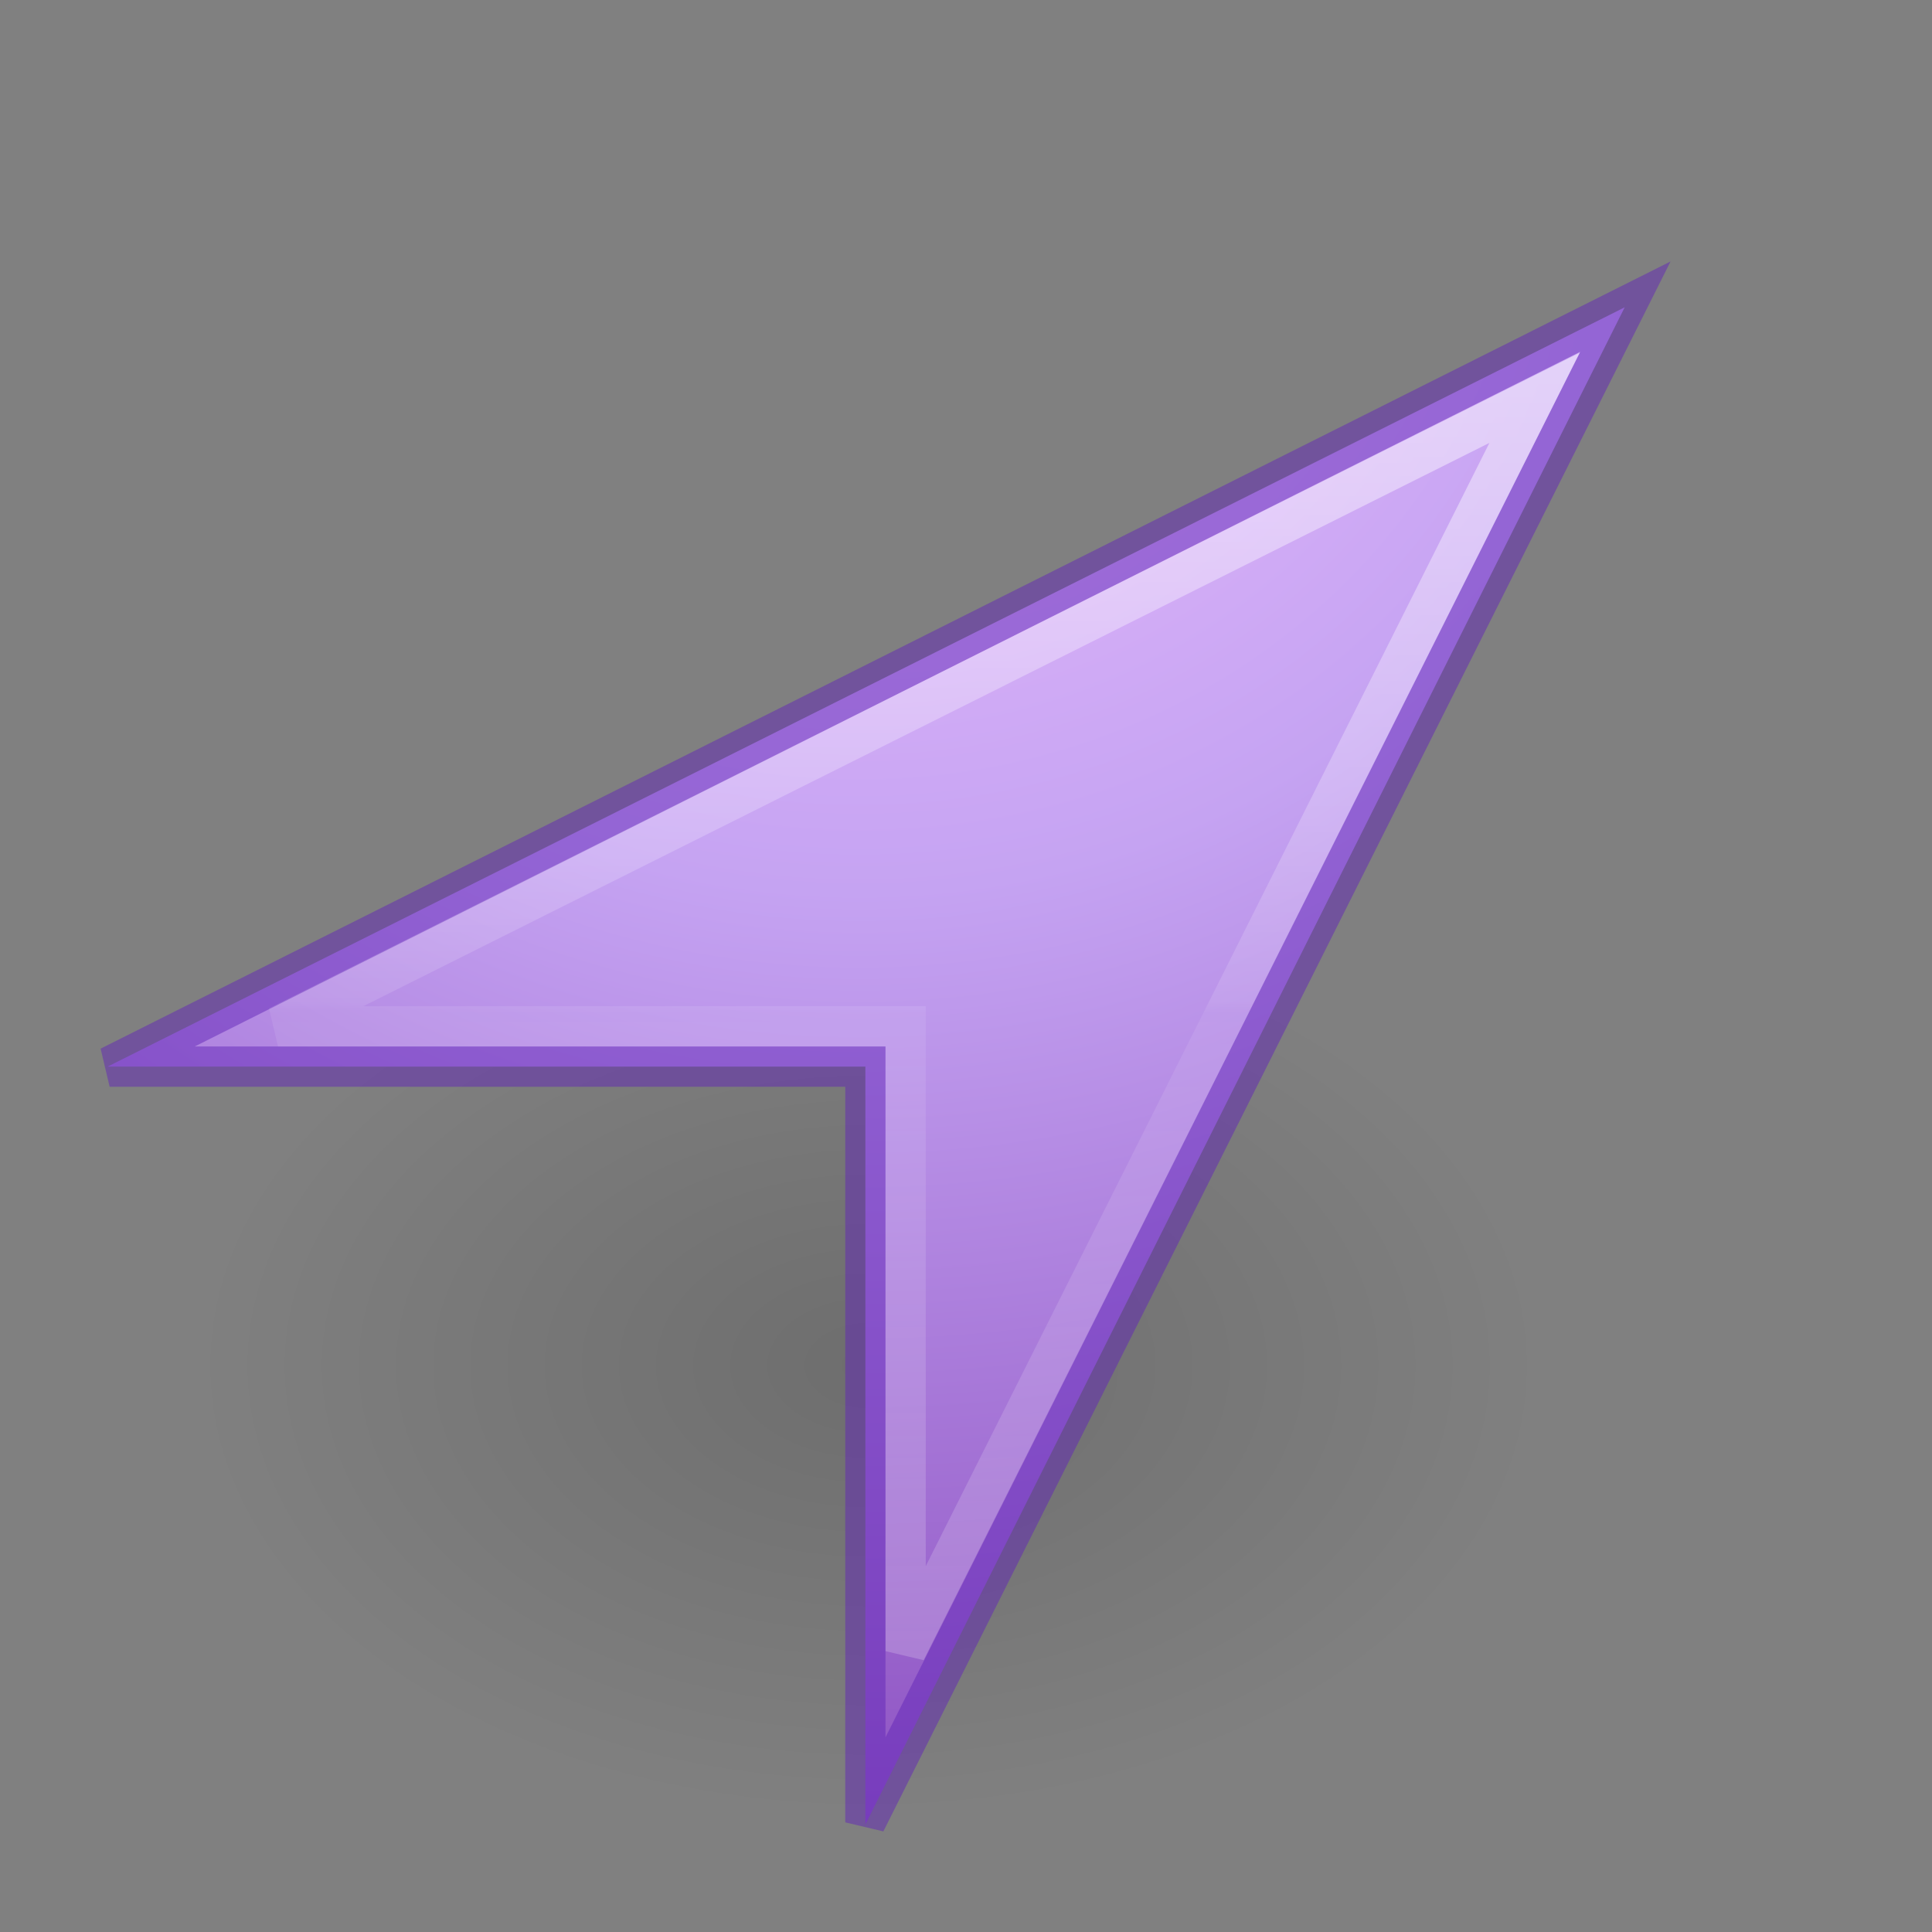 <?xml version="1.0" encoding="UTF-8" standalone="no"?>
<svg
   xmlns:osb="http://www.openswatchbook.org/uri/2009/osb"
   xmlns:dc="http://purl.org/dc/elements/1.1/"
   xmlns:cc="http://creativecommons.org/ns#"
   xmlns:rdf="http://www.w3.org/1999/02/22-rdf-syntax-ns#"
   xmlns:svg="http://www.w3.org/2000/svg"
   xmlns="http://www.w3.org/2000/svg"
   xmlns:xlink="http://www.w3.org/1999/xlink"
   version="1.1"
   width="48"
   height="48"
   id="svg4460">
  <rect width="100%" height="100%" fill="#808080" stroke="none"/>
  <defs
     id="defs4462">
    <linearGradient
       id="linearGradient4564">
      <stop
         offset="0"
         style="stop-color:#ffffff;stop-opacity:1"
         id="stop4566" />
      <stop
         offset="0.493"
         style="stop-color:#ffffff;stop-opacity:0.235"
         id="stop4568" />
      <stop
         offset="0.501"
         style="stop-color:#ffffff;stop-opacity:0.157"
         id="stop4570" />
      <stop
         offset="1"
         style="stop-color:#ffffff;stop-opacity:0.392"
         id="stop4572" />
    </linearGradient>
    <linearGradient
       x1="71.204"
       y1="18.516"
       x2="71.204"
       y2="38.582"
       id="linearGradient4338-5-6"
       xlink:href="#linearGradient4564"
       gradientUnits="userSpaceOnUse"
       gradientTransform="matrix(1.617,0,0,1.617,-92.707,-21.06)" />
    <linearGradient
       id="linearGradient4330">
      <stop
         id="stop4332"
         style="stop-color:#f0c1ff;stop-opacity:1"
         offset="0" />
      <stop
         id="stop4334"
         style="stop-color:#c5a3f2;stop-opacity:1"
         offset="0.262" />
      <stop
         id="stop4336"
         style="stop-color:#7a36b1;stop-opacity:1"
         offset="0.705" />
      <stop
         id="stop4338"
         style="stop-color:#4c2d81;stop-opacity:1"
         offset="1" />
    </linearGradient>
    <linearGradient
       id="linearGradient4526"
       osb:paint="solid">
      <stop
         style="stop-color:#ffffff;stop-opacity:1;"
         offset="0"
         id="stop4528" />
    </linearGradient>
    <radialGradient
       r="20"
       fy="9.005"
       fx="3.753"
       cy="9.005"
       cx="3.753"
       gradientTransform="matrix(0,3.545,-3.75,-9.6479496e-8,55.129,-9.72)"
       gradientUnits="userSpaceOnUse"
       id="radialGradient3092"
       xlink:href="#linearGradient4330" />
    <radialGradient
       cx="24.837"
       cy="36.421"
       r="15.645"
       fx="24.837"
       fy="36.421"
       id="radialGradient3030"
       xlink:href="#linearGradient8662-7"
       gradientUnits="userSpaceOnUse"
       gradientTransform="matrix(1,0,0,0.537,0,16.873)" />
    <linearGradient
       id="linearGradient8662-7">
      <stop
         id="stop8664-0"
         style="stop-color:#000000;stop-opacity:1"
         offset="0" />
      <stop
         id="stop8666-1"
         style="stop-color:#000000;stop-opacity:0"
         offset="1" />
    </linearGradient>
  </defs>
  <g
     id="layer1-1"
     transform="matrix(-2,0,0,2,49.882,-16)">
    <g
       id="g4190"
       transform="translate(0.5,0)">
      <path
         style="display:inline;overflow:visible;visibility:visible;opacity:0.141;fill:url(#radialGradient3030);fill-opacity:1;fill-rule:evenodd;stroke:none;stroke-width:1;marker:none"
         id="path3501-0"
         transform="matrix(0.53,0,0,-0.658,0.487,48.935)"
         d="m 40.482,36.421 a 15.645,8.397 0 1 1 -31.289,0 15.645,8.397 0 1 1 31.289,0 z" />
    </g>
  </g>
  <path
     style="color:#000000;clip-rule:nonzero;display:inline;overflow:visible;visibility:visible;opacity:1;isolation:auto;mix-blend-mode:normal;color-interpolation:sRGB;color-interpolation-filters:linearRGB;solid-color:#000000;solid-opacity:1;fill:url(#radialGradient3092);fill-opacity:1;fill-rule:nonzero;stroke:none;stroke-width:1;stroke-linecap:butt;stroke-linejoin:miter;stroke-miterlimit:4;stroke-dasharray:none;stroke-dashoffset:0;stroke-opacity:1;marker:none;color-rendering:auto;image-rendering:auto;shape-rendering:auto;text-rendering:auto;enable-background:accumulate"
     id="path2996"
     d="M 21.5,45.328 21.5,26.5 2.672,26.5 40.365,7.635 Z" />
  <path
     style="color:#000000;clip-rule:nonzero;display:inline;overflow:visible;visibility:visible;opacity:0.5;isolation:auto;mix-blend-mode:normal;color-interpolation:sRGB;color-interpolation-filters:linearRGB;solid-color:#000000;solid-opacity:1;fill:none;fill-opacity:1;fill-rule:nonzero;stroke:#6326b9;stroke-width:1;stroke-linecap:butt;stroke-linejoin:miter;stroke-miterlimit:4;stroke-dasharray:none;stroke-dashoffset:0;stroke-opacity:1;marker:none;color-rendering:auto;image-rendering:auto;shape-rendering:auto;text-rendering:auto;enable-background:accumulate"
     id="path2996-7"
     d="M 21.5,45.276 21.5,26.5 2.724,26.5 40.382,7.618 Z" />
  <path
     style="color:#000000;clip-rule:nonzero;display:inline;overflow:visible;visibility:visible;opacity:0.5;isolation:auto;mix-blend-mode:normal;color-interpolation:sRGB;color-interpolation-filters:linearRGB;solid-color:#000000;solid-opacity:1;fill:none;fill-opacity:1;fill-rule:nonzero;stroke:url(#linearGradient4338-5-6);stroke-width:1;stroke-linecap:round;stroke-linejoin:miter;stroke-miterlimit:4;stroke-dasharray:none;stroke-dashoffset:0;stroke-opacity:1;marker:none;color-rendering:auto;image-rendering:auto;shape-rendering:auto;text-rendering:auto;enable-background:accumulate"
     id="path2996-3"
     d="M 22.5,41.022 22.5,25.5 6.907,25.5 38.125,9.884 Z" />
</svg>
